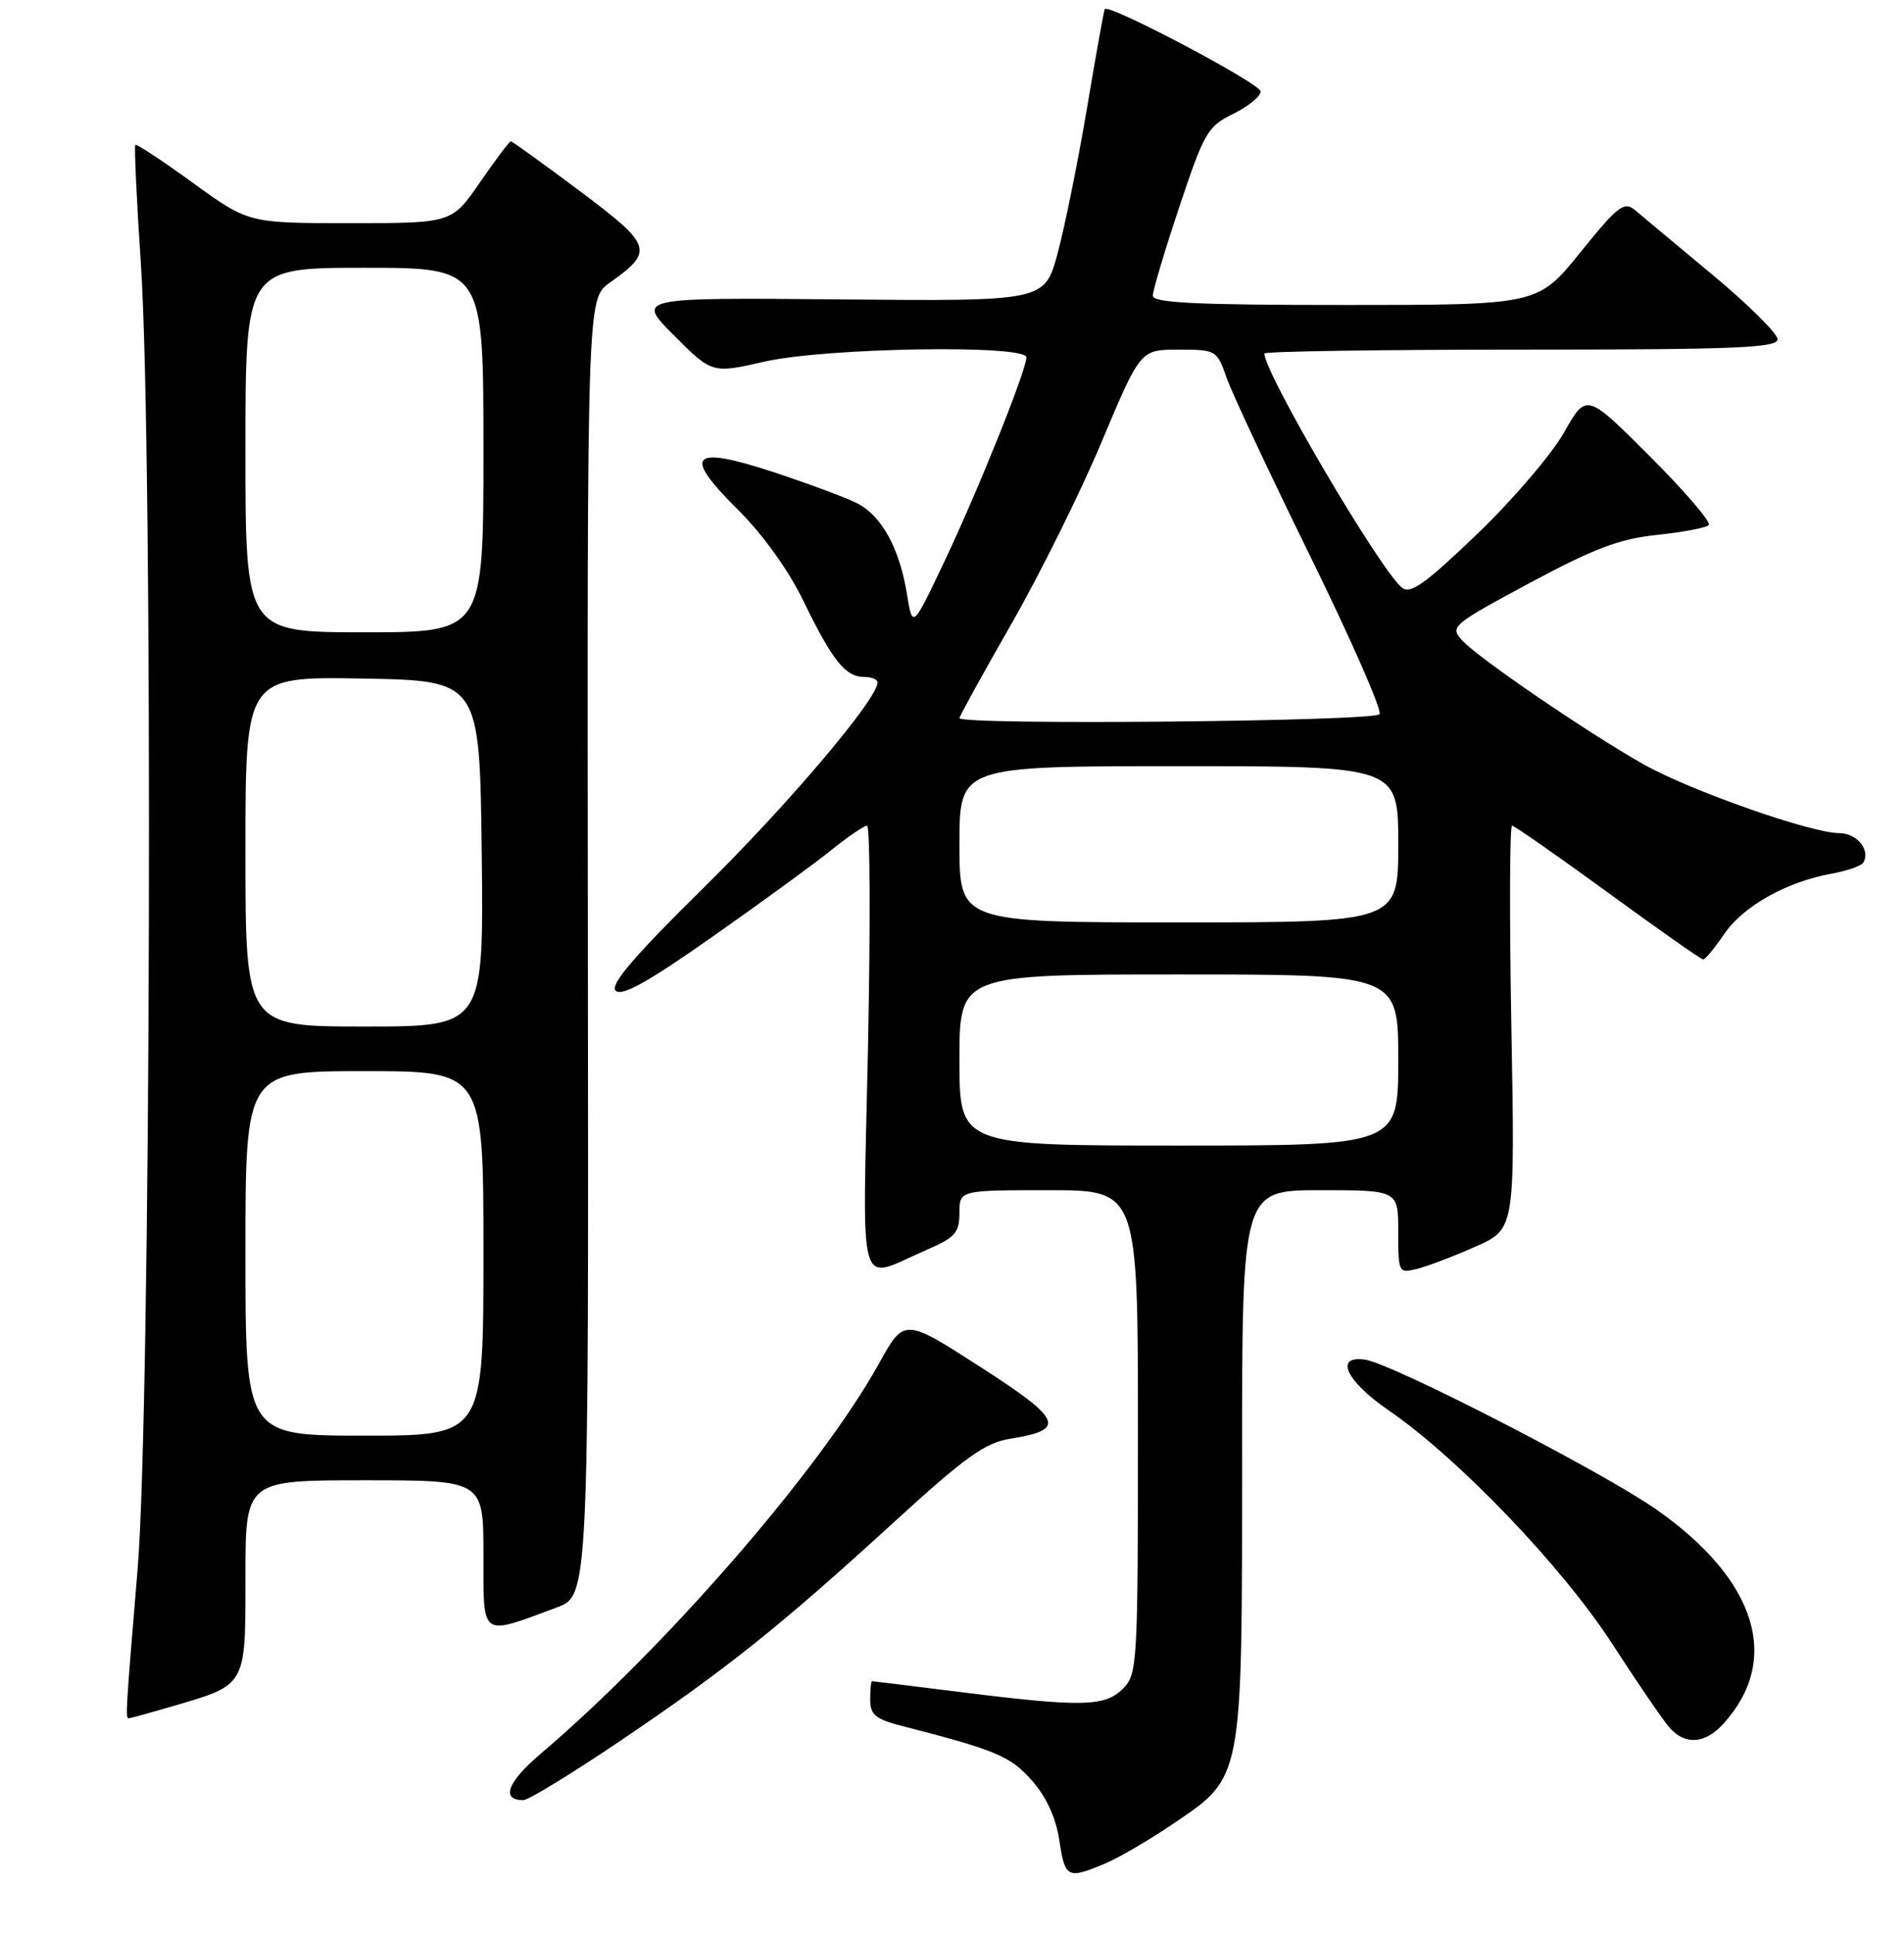 <?xml version="1.0" encoding="UTF-8" standalone="no"?>
<!DOCTYPE svg PUBLIC "-//W3C//DTD SVG 1.1//EN" "http://www.w3.org/Graphics/SVG/1.1/DTD/svg11.dtd" >
<svg xmlns="http://www.w3.org/2000/svg" xmlns:xlink="http://www.w3.org/1999/xlink" version="1.1" viewBox="0 0 256 260">
 <g >
 <path fill="currentColor"
d=" M 148.48 250.57 C 150.36 249.79 154.56 247.34 157.82 245.12 C 167.14 238.79 167.00 239.53 167.00 196.48 C 167.00 160.00 167.00 160.00 177.50 160.00 C 188.00 160.00 188.00 160.00 188.00 165.61 C 188.00 171.11 188.05 171.20 190.53 170.58 C 191.93 170.23 195.46 168.89 198.38 167.59 C 203.70 165.24 203.70 165.24 203.21 138.12 C 202.94 123.20 202.98 111.00 203.30 111.00 C 203.61 111.00 209.41 115.05 216.19 119.99 C 222.96 124.93 228.72 128.98 229.00 128.98 C 229.28 128.99 230.56 127.43 231.85 125.53 C 234.38 121.82 240.22 118.54 246.26 117.45 C 248.33 117.08 250.24 116.41 250.51 115.98 C 251.55 114.30 249.68 112.00 247.29 112.00 C 243.52 112.00 227.27 106.29 221.02 102.77 C 213.53 98.55 198.69 88.42 196.58 86.08 C 194.92 84.25 195.22 83.99 205.68 78.37 C 214.33 73.73 217.76 72.43 222.79 71.91 C 226.25 71.55 229.38 70.95 229.75 70.59 C 230.11 70.22 226.56 66.07 221.85 61.37 C 213.30 52.81 213.30 52.81 210.28 58.16 C 208.61 61.10 203.35 67.25 198.57 71.83 C 191.57 78.54 189.62 79.93 188.48 78.99 C 185.47 76.49 170.00 50.15 170.00 47.52 C 170.00 47.24 185.53 47.00 204.50 47.00 C 233.31 47.00 239.00 46.77 239.00 45.61 C 239.00 44.84 235.06 40.94 230.25 36.94 C 225.44 32.94 220.76 29.03 219.85 28.26 C 218.37 27.02 217.57 27.63 212.48 33.93 C 206.77 41.00 206.77 41.00 180.89 41.00 C 160.86 41.00 155.00 40.72 155.00 39.75 C 155.00 39.07 156.60 33.69 158.57 27.80 C 161.90 17.80 162.37 16.98 165.82 15.30 C 167.84 14.31 169.50 12.96 169.50 12.29 C 169.50 11.25 149.06 0.45 148.54 1.22 C 148.43 1.37 147.35 7.40 146.14 14.60 C 144.92 21.81 143.14 30.59 142.19 34.10 C 140.45 40.50 140.45 40.50 112.99 40.25 C 85.53 40.00 85.53 40.00 90.64 45.11 C 95.74 50.22 95.74 50.22 102.82 48.61 C 111.04 46.74 138.00 46.30 138.00 48.04 C 138.00 49.78 131.50 65.96 126.97 75.50 C 122.70 84.50 122.70 84.50 121.95 79.90 C 120.95 73.72 118.54 69.32 115.23 67.65 C 113.73 66.89 108.75 65.04 104.16 63.52 C 92.91 59.82 91.67 61.04 99.17 68.47 C 102.55 71.83 105.99 76.61 108.00 80.74 C 111.89 88.76 113.67 91.00 116.15 91.00 C 117.17 91.00 118.00 91.34 117.99 91.75 C 117.96 94.00 106.00 108.12 94.66 119.29 C 85.18 128.63 81.98 132.38 82.78 133.18 C 83.59 133.99 87.07 132.06 95.69 126.00 C 102.19 121.44 109.38 116.20 111.67 114.36 C 113.96 112.51 116.17 111.00 116.58 111.00 C 116.99 111.00 117.04 124.53 116.70 141.06 C 115.99 175.11 115.09 172.12 124.75 167.95 C 128.42 166.36 129.00 165.70 129.00 163.06 C 129.00 160.00 129.00 160.00 141.00 160.00 C 153.00 160.00 153.00 160.00 153.00 192.50 C 153.00 223.67 152.92 225.08 151.00 227.00 C 148.56 229.44 145.50 229.51 129.46 227.51 C 122.88 226.69 117.39 226.01 117.25 226.01 C 117.11 226.00 117.00 227.11 117.00 228.46 C 117.00 230.52 117.70 231.10 121.25 232.02 C 133.95 235.28 135.87 236.09 138.76 239.38 C 140.70 241.59 141.98 244.39 142.43 247.39 C 143.19 252.47 143.52 252.64 148.48 250.57 Z  M 83.44 234.00 C 97.73 224.35 104.87 218.64 120.14 204.68 C 129.81 195.84 132.44 193.95 135.86 193.41 C 143.42 192.20 142.86 190.87 131.78 183.74 C 121.57 177.18 121.57 177.18 118.16 183.34 C 110.36 197.43 89.50 221.49 72.66 235.79 C 68.20 239.59 67.31 242.00 70.36 242.00 C 71.04 242.00 76.93 238.40 83.44 234.00 Z  M 231.70 231.75 C 239.54 223.14 236.21 212.41 222.74 202.95 C 215.48 197.86 187.22 183.32 183.54 182.78 C 179.36 182.18 180.96 185.64 186.66 189.56 C 196.10 196.05 210.03 210.58 216.78 221.00 C 220.16 226.22 223.62 231.29 224.47 232.25 C 226.55 234.63 229.24 234.45 231.70 231.75 Z  M 23.07 229.41 C 33.21 226.45 33.00 226.82 33.00 211.98 C 33.00 199.00 33.00 199.00 49.00 199.00 C 65.00 199.00 65.00 199.00 65.00 209.02 C 65.00 220.31 64.50 219.95 74.83 216.11 C 79.15 214.50 79.15 214.50 79.04 127.34 C 78.94 40.18 78.94 40.18 81.97 38.02 C 87.98 33.74 87.74 33.02 77.95 25.68 C 73.05 22.01 68.87 19.00 68.68 19.00 C 68.49 19.00 66.63 21.48 64.54 24.50 C 60.76 30.00 60.76 30.00 47.09 30.00 C 33.42 30.00 33.42 30.00 25.96 24.60 C 21.86 21.62 18.36 19.32 18.20 19.48 C 18.03 19.64 18.37 26.91 18.95 35.62 C 20.61 60.56 20.28 189.67 18.50 211.00 C 16.90 230.17 16.85 231.00 17.32 231.00 C 17.49 231.00 20.08 230.29 23.07 229.41 Z  M 129.00 142.50 C 129.00 131.00 129.00 131.00 158.50 131.00 C 188.00 131.00 188.00 131.00 188.00 142.50 C 188.00 154.00 188.00 154.00 158.50 154.00 C 129.00 154.00 129.00 154.00 129.00 142.50 Z  M 129.00 113.50 C 129.00 103.00 129.00 103.00 158.50 103.00 C 188.00 103.00 188.00 103.00 188.00 113.50 C 188.00 124.00 188.00 124.00 158.50 124.00 C 129.00 124.00 129.00 124.00 129.00 113.50 Z  M 129.00 96.54 C 129.00 96.29 132.13 90.61 135.96 83.92 C 139.79 77.24 145.27 66.20 148.13 59.38 C 153.33 47.00 153.33 47.00 158.46 47.00 C 163.50 47.00 163.62 47.07 164.91 50.75 C 165.62 52.81 170.69 63.62 176.16 74.76 C 181.63 85.90 185.83 95.47 185.49 96.01 C 184.89 96.99 129.00 97.51 129.00 96.54 Z  M 33.00 168.50 C 33.00 144.00 33.00 144.00 49.00 144.00 C 65.00 144.00 65.00 144.00 65.00 168.50 C 65.00 193.00 65.00 193.00 49.00 193.00 C 33.00 193.00 33.00 193.00 33.00 168.50 Z  M 33.00 114.47 C 33.00 90.95 33.00 90.95 48.75 91.22 C 64.50 91.50 64.50 91.50 64.77 114.75 C 65.04 138.00 65.04 138.00 49.02 138.00 C 33.00 138.00 33.00 138.00 33.00 114.47 Z  M 33.00 60.50 C 33.00 36.00 33.00 36.00 49.00 36.00 C 65.00 36.00 65.00 36.00 65.00 60.50 C 65.00 85.00 65.00 85.00 49.00 85.00 C 33.00 85.00 33.00 85.00 33.00 60.50 Z "/>
</g>
</svg>